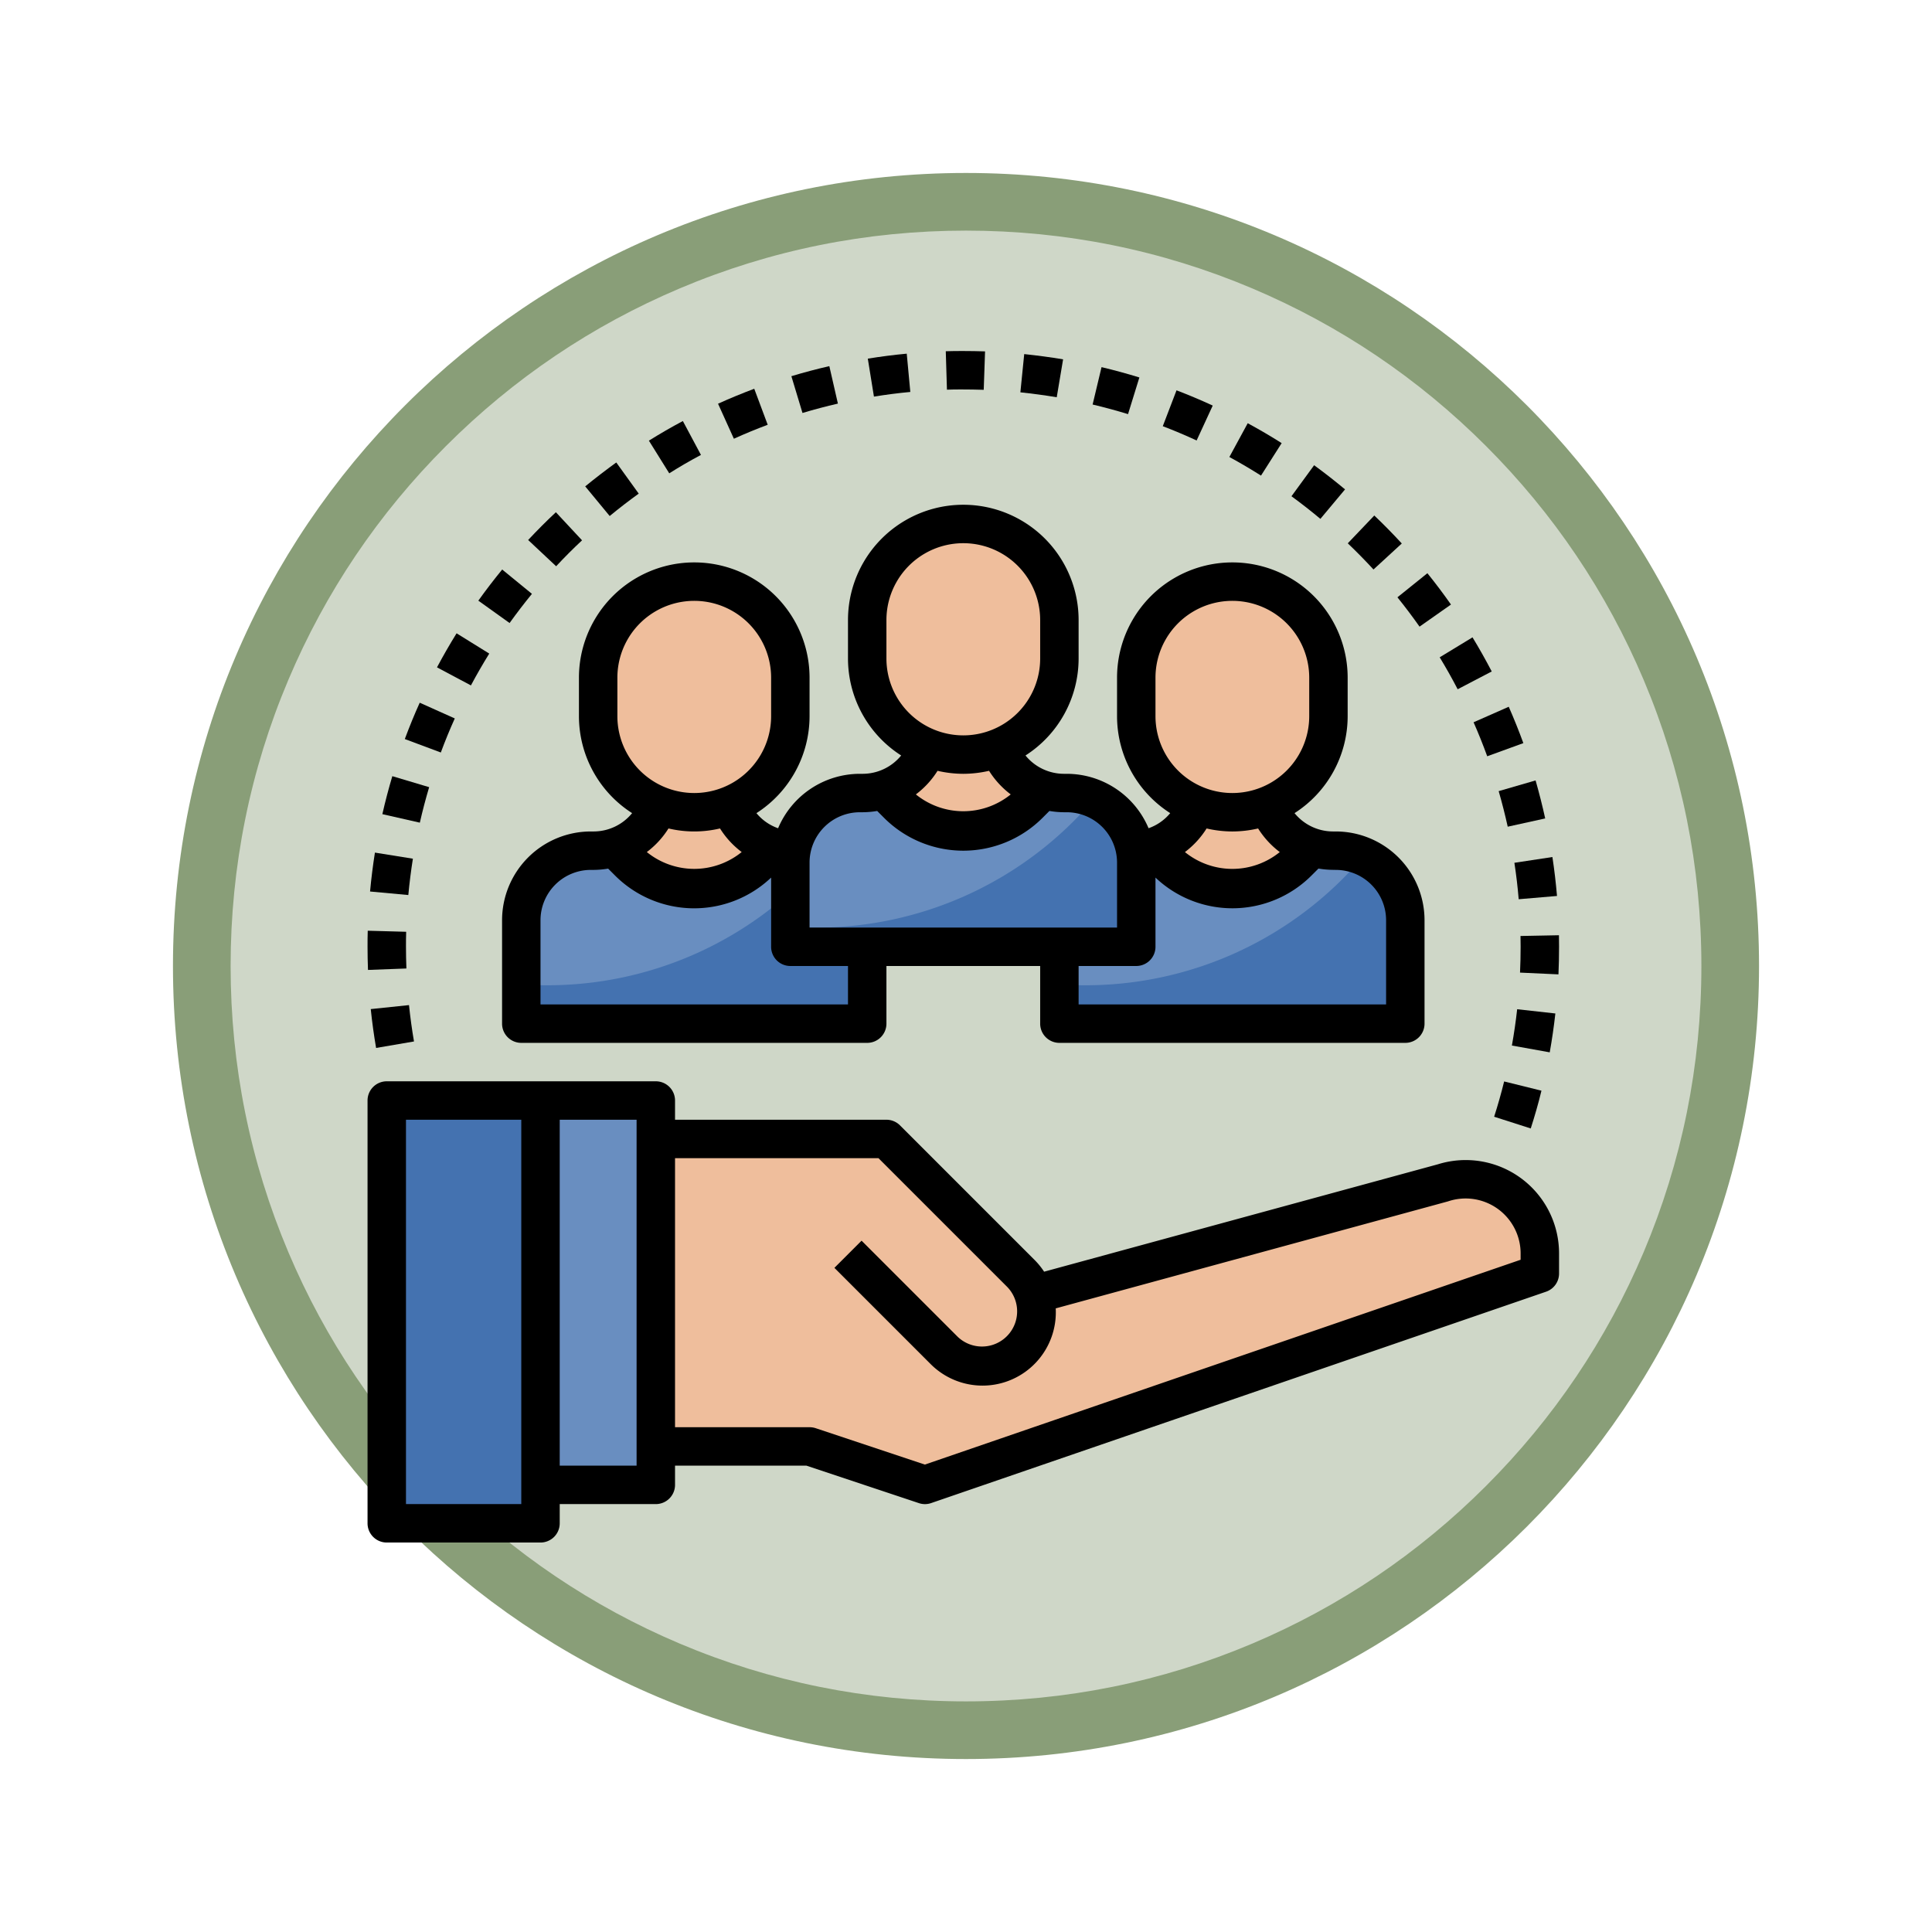 <svg xmlns="http://www.w3.org/2000/svg" xmlns:xlink="http://www.w3.org/1999/xlink" width="100.531" height="100.531" viewBox="0 0 100.531 100.531">
  <defs>
    <filter id="Trazado_978624" x="0" y="0" width="100.531" height="100.531" filterUnits="userSpaceOnUse">
      <feOffset dy="3" input="SourceAlpha"/>
      <feGaussianBlur stdDeviation="3" result="blur"/>
      <feFlood flood-opacity="0.161"/>
      <feComposite operator="in" in2="blur"/>
      <feComposite in="SourceGraphic"/>
    </filter>
  </defs>
  <g id="Grupo_1222979" data-name="Grupo 1222979" transform="translate(-171.875 -4615.735)">
    <g id="Grupo_1220380" data-name="Grupo 1220380" transform="translate(11.911 3718.393)">
      <g id="Grupo_1215987" data-name="Grupo 1215987" transform="translate(168.964 903.342)">
        <g id="Grupo_1210476" data-name="Grupo 1210476" transform="translate(0 0)">
          <g id="Grupo_1210475" data-name="Grupo 1210475" transform="translate(0)">
            <g id="Grupo_1209741" data-name="Grupo 1209741" transform="translate(0 0)">
              <g id="Grupo_1178144" data-name="Grupo 1178144">
                <g id="Grupo_1177896" data-name="Grupo 1177896">
                  <g id="Grupo_1176881" data-name="Grupo 1176881">
                    <g id="Grupo_1175148" data-name="Grupo 1175148">
                      <g id="Grupo_1173798" data-name="Grupo 1173798">
                        <g id="Grupo_1171925" data-name="Grupo 1171925">
                          <g id="Grupo_1164524" data-name="Grupo 1164524">
                            <g id="Grupo_1144123" data-name="Grupo 1144123">
                              <g transform="matrix(1, 0, 0, 1, -9, -6)" filter="url(#Trazado_978624)">
                                <g id="Trazado_978624-2" data-name="Trazado 978624" transform="translate(9 6)" fill="#cfd7c8">
                                  <path d="M 41.265 81.031 C 35.896 81.031 30.689 79.98 25.787 77.906 C 21.052 75.904 16.799 73.036 13.147 69.384 C 9.495 65.731 6.627 61.478 4.624 56.743 C 2.551 51.842 1.5 46.634 1.5 41.265 C 1.5 35.896 2.551 30.689 4.624 25.787 C 6.627 21.052 9.495 16.799 13.147 13.147 C 16.799 9.495 21.052 6.627 25.787 4.624 C 30.689 2.551 35.896 1.5 41.265 1.5 C 46.634 1.5 51.842 2.551 56.743 4.624 C 61.478 6.627 65.731 9.495 69.384 13.147 C 73.036 16.799 75.904 21.052 77.906 25.787 C 79.98 30.689 81.031 35.896 81.031 41.265 C 81.031 46.634 79.98 51.842 77.906 56.743 C 75.904 61.478 73.036 65.731 69.384 69.384 C 65.731 73.036 61.478 75.904 56.743 77.906 C 51.842 79.98 46.634 81.031 41.265 81.031 Z" stroke="none"/>
                                  <path d="M 41.265 3 C 36.098 3 31.087 4.011 26.372 6.006 C 21.815 7.933 17.723 10.692 14.208 14.208 C 10.692 17.723 7.933 21.815 6.006 26.372 C 4.011 31.087 3 36.098 3 41.265 C 3 46.432 4.011 51.443 6.006 56.159 C 7.933 60.715 10.692 64.808 14.208 68.323 C 17.723 71.838 21.815 74.598 26.372 76.525 C 31.087 78.519 36.098 79.531 41.265 79.531 C 46.432 79.531 51.443 78.519 56.159 76.525 C 60.715 74.598 64.808 71.838 68.323 68.323 C 71.838 64.808 74.598 60.715 76.525 56.159 C 78.519 51.443 79.531 46.432 79.531 41.265 C 79.531 36.098 78.519 31.087 76.525 26.372 C 74.598 21.815 71.838 17.723 68.323 14.208 C 64.808 10.692 60.715 7.933 56.159 6.006 C 51.443 4.011 46.432 3 41.265 3 M 41.265 -7.62939453125e-06 C 64.056 -7.62939453125e-06 82.531 18.475 82.531 41.265 C 82.531 64.056 64.056 82.531 41.265 82.531 C 18.475 82.531 -7.62939453125e-06 64.056 -7.62939453125e-06 41.265 C -7.62939453125e-06 18.475 18.475 -7.62939453125e-06 41.265 -7.62939453125e-06 Z" stroke="none" fill="#899e78"/>
                                </g>
                              </g>
                            </g>
                          </g>
                        </g>
                      </g>
                    </g>
                  </g>
                </g>
              </g>
            </g>
          </g>
        </g>
      </g>
    </g>
    <g id="responsabilidad_5_" data-name="responsabilidad (5)" transform="translate(190 4633)">
      <path id="Trazado_1176819" data-name="Trazado 1176819" d="M23.382,27h-.146a3.693,3.693,0,0,1-.461-.029,3.23,3.23,0,0,1-2.648-2.461,4.857,4.857,0,0,1-4.254,0,3.228,3.228,0,0,1-2.648,2.461,3.534,3.534,0,0,1-.461.03h-.146A3.618,3.618,0,0,0,9,30.618V36H27V30.618A3.618,3.618,0,0,0,23.382,27Z" fill="#efbe9c"/>
      <path id="Trazado_1176820" data-name="Trazado 1176820" d="M23.382,27h-.146a3.693,3.693,0,0,1-.461-.029,2.988,2.988,0,0,1-.6-.144l-.759.759a4.828,4.828,0,0,1-6.828,0l-.759-.759a2.972,2.972,0,0,1-.6.144,3.717,3.717,0,0,1-.461.029h-.146A3.618,3.618,0,0,0,9,30.618V36H27V30.618A3.618,3.618,0,0,0,23.382,27Z" fill="#4472b0"/>
      <path id="Trazado_1176821" data-name="Trazado 1176821" d="M23.236,27a3.693,3.693,0,0,1-.461-.029,2.988,2.988,0,0,1-.6-.144l-.759.759a4.828,4.828,0,0,1-6.828,0l-.759-.759a2.972,2.972,0,0,1-.6.144,3.717,3.717,0,0,1-.461.029h-.146A3.618,3.618,0,0,0,9,30.618v3.339c.333.015.662.043,1,.043a18.934,18.934,0,0,0,14.813-6.7,3.592,3.592,0,0,0-1.431-.3Z" fill="#698ec0"/>
      <path id="Trazado_1176822" data-name="Trazado 1176822" d="M18,25a5,5,0,0,1-5-5V18a5,5,0,0,1,10,0v2A5,5,0,0,1,18,25Z" fill="#efbe9c"/>
      <path id="Trazado_1176823" data-name="Trazado 1176823" d="M51.382,27h-.146a3.693,3.693,0,0,1-.461-.029,3.23,3.23,0,0,1-2.648-2.461,4.857,4.857,0,0,1-4.254,0,3.228,3.228,0,0,1-2.648,2.461,3.534,3.534,0,0,1-.461.03h-.146A3.618,3.618,0,0,0,37,30.618V36H55V30.618A3.618,3.618,0,0,0,51.382,27Z" fill="#efbe9c"/>
      <path id="Trazado_1176824" data-name="Trazado 1176824" d="M51.382,27h-.146a3.693,3.693,0,0,1-.461-.029,2.988,2.988,0,0,1-.6-.144l-.759.759a4.828,4.828,0,0,1-6.828,0l-.759-.759a2.972,2.972,0,0,1-.6.144,3.717,3.717,0,0,1-.461.029h-.146A3.618,3.618,0,0,0,37,30.618V36H55V30.618A3.618,3.618,0,0,0,51.382,27Z" fill="#4472b0"/>
      <path id="Trazado_1176825" data-name="Trazado 1176825" d="M51.236,27a3.693,3.693,0,0,1-.461-.029,2.988,2.988,0,0,1-.6-.144l-.759.759a4.828,4.828,0,0,1-6.828,0l-.759-.759a2.972,2.972,0,0,1-.6.144,3.717,3.717,0,0,1-.461.029h-.146A3.618,3.618,0,0,0,37,30.618v3.339c.333.015.662.043,1,.043a18.934,18.934,0,0,0,14.813-6.7,3.592,3.592,0,0,0-1.431-.3Z" fill="#698ec0"/>
      <path id="Trazado_1176826" data-name="Trazado 1176826" d="M46,25a5,5,0,0,1-5-5V18a5,5,0,0,1,10,0v2A5,5,0,0,1,46,25Z" fill="#efbe9c"/>
      <path id="Trazado_1176827" data-name="Trazado 1176827" d="M37.382,24h-.146a3.693,3.693,0,0,1-.461-.029,3.23,3.23,0,0,1-2.648-2.461,4.857,4.857,0,0,1-4.254,0,3.228,3.228,0,0,1-2.648,2.461,3.534,3.534,0,0,1-.461.03h-.146A3.618,3.618,0,0,0,23,27.618V32H41V27.618A3.618,3.618,0,0,0,37.382,24Z" fill="#efbe9c"/>
      <path id="Trazado_1176828" data-name="Trazado 1176828" d="M37.382,24h-.146a3.693,3.693,0,0,1-.461-.029,2.988,2.988,0,0,1-.6-.144l-.759.759a4.828,4.828,0,0,1-6.828,0l-.759-.759a2.972,2.972,0,0,1-.6.144,3.717,3.717,0,0,1-.461.029h-.146A3.618,3.618,0,0,0,23,27.618V32H41V27.618A3.618,3.618,0,0,0,37.382,24Z" fill="#4472b0"/>
      <path id="Trazado_1176829" data-name="Trazado 1176829" d="M37.236,24a3.693,3.693,0,0,1-.461-.029,2.988,2.988,0,0,1-.6-.144l-.759.759a4.828,4.828,0,0,1-6.828,0l-.759-.759a2.972,2.972,0,0,1-.6.144,3.717,3.717,0,0,1-.461.029h-.146A3.618,3.618,0,0,0,23,27.618v3.339c.333.015.662.043,1,.043a18.934,18.934,0,0,0,14.813-6.7,3.592,3.592,0,0,0-1.431-.3Z" fill="#698ec0"/>
      <path id="Trazado_1176830" data-name="Trazado 1176830" d="M32,22a5,5,0,0,1-5-5V15a5,5,0,0,1,10,0v2A5,5,0,0,1,32,22Z" fill="#efbe9c"/>
      <path id="Trazado_1176831" data-name="Trazado 1176831" d="M36,50l20.957-5.716A3.86,3.86,0,0,1,62,48v1L30,60l-6-2H16V42H28Z" fill="#efbe9c"/>
      <path id="Trazado_1176832" data-name="Trazado 1176832" d="M2,40h8V62H2Z" fill="#4472b0"/>
      <path id="Trazado_1176833" data-name="Trazado 1176833" d="M10,40h6V60H10Z" fill="#698ec0"/>
      <g id="Grupo_1222978" data-name="Grupo 1222978">
        <path id="Trazado_1176834" data-name="Trazado 1176834" d="M12,18v2a5.993,5.993,0,0,0,2.767,5.046,2.588,2.588,0,0,1-2,.954h-.146A4.623,4.623,0,0,0,8,30.618V36a1,1,0,0,0,1,1H27a1,1,0,0,0,1-1V33h8v3a1,1,0,0,0,1,1H55a1,1,0,0,0,1-1V30.618A4.623,4.623,0,0,0,51.382,26h-.146a2.586,2.586,0,0,1-2-.954A5.994,5.994,0,0,0,52,20V18a6,6,0,0,0-12,0v2a5.993,5.993,0,0,0,2.767,5.046,2.565,2.565,0,0,1-1.127.786A4.625,4.625,0,0,0,37.382,23h-.146a2.586,2.586,0,0,1-2-.954A5.994,5.994,0,0,0,38,17V15a6,6,0,1,0-12,0v2a5.993,5.993,0,0,0,2.767,5.046,2.588,2.588,0,0,1-2,.954h-.146a4.624,4.624,0,0,0-4.258,2.833,2.565,2.565,0,0,1-1.127-.786A6,6,0,0,0,24,20V18a6,6,0,0,0-12,0ZM26,35H10V30.618A2.621,2.621,0,0,1,12.618,28h.146a4.71,4.71,0,0,0,.755-.067l.36.36A5.818,5.818,0,0,0,22,28.4V32a1,1,0,0,0,1,1h3Zm25.382-7A2.621,2.621,0,0,1,54,30.618V35H38V33h3a1,1,0,0,0,1-1V28.4a5.818,5.818,0,0,0,8.121-.11l.36-.36a4.709,4.709,0,0,0,.755.067ZM42,18a4,4,0,0,1,8,0v2a4,4,0,0,1-8,0Zm4,8a5.984,5.984,0,0,0,1.34-.156,4.6,4.6,0,0,0,1.128,1.228,3.917,3.917,0,0,1-4.936,0,4.585,4.585,0,0,0,1.128-1.228A5.984,5.984,0,0,0,46,26ZM28,15a4,4,0,0,1,8,0v2a4,4,0,0,1-8,0Zm4,8a5.984,5.984,0,0,0,1.34-.156,4.6,4.6,0,0,0,1.128,1.228,3.917,3.917,0,0,1-4.936,0,4.585,4.585,0,0,0,1.128-1.228A5.984,5.984,0,0,0,32,23Zm-8,4.618A2.621,2.621,0,0,1,26.618,25h.146a4.71,4.71,0,0,0,.755-.067l.36.36a5.828,5.828,0,0,0,8.242,0l.36-.36a4.709,4.709,0,0,0,.755.067h.146A2.621,2.621,0,0,1,40,27.618V31H24Zm-3.532-.547a3.917,3.917,0,0,1-4.936,0,4.585,4.585,0,0,0,1.128-1.228,5.815,5.815,0,0,0,2.68,0,4.566,4.566,0,0,0,1.128,1.227ZM22,18v2a4,4,0,0,1-8,0V18a4,4,0,0,1,8,0Z"/>
        <path id="Trazado_1176835" data-name="Trazado 1176835" d="M56.694,43.319,36.205,48.907a3.844,3.844,0,0,0-.5-.615l-7-7A1,1,0,0,0,28,41H17V40a1,1,0,0,0-1-1H2a1,1,0,0,0-1,1V62a1,1,0,0,0,1,1h8a1,1,0,0,0,1-1V61h5a1,1,0,0,0,1-1V59h6.838l5.846,1.948a.987.987,0,0,0,.641,0l32-11A1,1,0,0,0,63,49V48a4.859,4.859,0,0,0-6.306-4.681ZM9,61H3V41H9V61Zm6-2H11V41h4ZM61,48.286,30,58.944l-5.679-1.893A1.03,1.03,0,0,0,24,57H17V43H27.586l6.707,6.707a1.829,1.829,0,0,1-2.586,2.586l-5-5-1.414,1.414,5,5a3.814,3.814,0,0,0,6.516-2.891L57.22,45.249A2.862,2.862,0,0,1,61,48Z"/>
        <path id="Trazado_1176836" data-name="Trazado 1176836" d="M41.162,2.376q-.972-.3-1.969-.537l-.464,1.945q.935.222,1.843.5Z"/>
        <path id="Trazado_1176837" data-name="Trazado 1176837" d="M61,32c0,.45-.01.9-.031,1.344l2,.092Q63,32.722,63,32q0-.3-.006-.6l-2,.039c0,.189.006.378.006.566Z"/>
        <path id="Trazado_1176838" data-name="Trazado 1176838" d="M37.193,1.433c-.659-.111-1.339-.2-2.023-.273l-.2,1.99q.956.1,1.892.256Z"/>
        <path id="Trazado_1176839" data-name="Trazado 1176839" d="M60.326,25.752l1.953-.43c-.146-.664-.315-1.329-.5-1.978l-1.921.557q.264.915.471,1.851Z"/>
        <path id="Trazado_1176840" data-name="Trazado 1176840" d="M44.979,3.839c-.62-.286-1.254-.553-1.884-.794L42.38,4.912q.9.344,1.761.743Z"/>
        <path id="Trazado_1176841" data-name="Trazado 1176841" d="M60.9,29.526l1.993-.17q-.087-1.023-.239-2.026l-1.978.3q.144.939.224,1.9Z"/>
        <path id="Trazado_1176842" data-name="Trazado 1176842" d="M55.74,15.342l1.636-1.15q-.586-.836-1.227-1.63L54.59,13.816q.6.744,1.15,1.526Z"/>
        <path id="Trazado_1176843" data-name="Trazado 1176843" d="M59.262,22.087l1.88-.684c-.233-.64-.489-1.276-.76-1.892l-1.83.807q.383.87.71,1.769Z"/>
        <path id="Trazado_1176844" data-name="Trazado 1176844" d="M54.817,11.015c-.455-.495-.937-.985-1.431-1.456l-1.38,1.447q.69.659,1.338,1.362Z"/>
        <path id="Trazado_1176845" data-name="Trazado 1176845" d="M48.566,5.793C48,5.432,47.4,5.083,46.8,4.757l-.955,1.758q.84.457,1.646.968Z"/>
        <path id="Trazado_1176846" data-name="Trazado 1176846" d="M59.627,40.845l1.9.609c.208-.65.4-1.312.557-1.966l-1.941-.48q-.231.931-.521,1.837Z"/>
        <path id="Trazado_1176847" data-name="Trazado 1176847" d="M62.808,35.471,60.82,35.25q-.106.954-.274,1.889l1.969.354c.119-.666.217-1.346.293-2.022Z"/>
        <path id="Trazado_1176848" data-name="Trazado 1176848" d="M51.864,8.2c-.522-.435-1.064-.859-1.609-1.257L49.076,8.557q.772.564,1.505,1.177Z"/>
        <path id="Trazado_1176849" data-name="Trazado 1176849" d="M57.724,18.6l1.773-.926c-.313-.6-.65-1.2-1-1.775l-1.708,1.039Q57.283,17.751,57.724,18.6Z"/>
        <path id="Trazado_1176850" data-name="Trazado 1176850" d="M4.206,23.695l-1.917-.572c-.194.653-.369,1.317-.518,1.976l1.95.443Q3.934,24.606,4.206,23.695Z"/>
        <path id="Trazado_1176851" data-name="Trazado 1176851" d="M5.538,20.118,3.715,19.3c-.277.614-.538,1.251-.776,1.891l1.874.7q.333-.9.725-1.768Z"/>
        <path id="Trazado_1176852" data-name="Trazado 1176852" d="M7.333,16.744l-1.7-1.055c-.357.576-.7,1.172-1.019,1.771l1.765.94Q6.83,17.556,7.333,16.744Z"/>
        <path id="Trazado_1176853" data-name="Trazado 1176853" d="M9.554,13.636,8.006,12.37q-.646.789-1.241,1.62l1.626,1.164Q8.949,14.377,9.554,13.636Z"/>
        <path id="Trazado_1176854" data-name="Trazado 1176854" d="M3.022,33.13C3.007,32.755,3,32.377,3,32c0-.262,0-.521.01-.78l-2-.055C1,31.441,1,31.721,1,32q0,.6.023,1.205Z"/>
        <path id="Trazado_1176855" data-name="Trazado 1176855" d="M3.36,27.417,1.384,27.1c-.106.67-.191,1.351-.253,2.024l1.991.184Q3.211,28.354,3.36,27.417Z"/>
        <path id="Trazado_1176856" data-name="Trazado 1176856" d="M1.167,35.243q.106,1.023.278,2.022l1.972-.338q-.161-.936-.26-1.892Z"/>
        <path id="Trazado_1176857" data-name="Trazado 1176857" d="M15.111,8.421,13.943,6.8q-.828.6-1.617,1.243L13.6,9.586Q14.334,8.98,15.111,8.421Z"/>
        <path id="Trazado_1176858" data-name="Trazado 1176858" d="M21.822,4.837l-.7-1.873c-.637.239-1.271.5-1.884.778l.824,1.822q.867-.392,1.762-.727Z"/>
        <path id="Trazado_1176859" data-name="Trazado 1176859" d="M25.475,3.736l-.446-1.949c-.66.151-1.325.327-1.975.523l.578,1.914C24.238,4.042,24.858,3.878,25.475,3.736Z"/>
        <path id="Trazado_1176860" data-name="Trazado 1176860" d="M29.243,3.13l-.186-1.992c-.67.062-1.352.149-2.026.259l.319,1.975c.625-.1,1.256-.184,1.893-.242Z"/>
        <path id="Trazado_1176861" data-name="Trazado 1176861" d="M18.349,6.407l-.942-1.764c-.6.32-1.194.663-1.767,1.021l1.059,1.7Q17.5,6.857,18.349,6.407Z"/>
        <path id="Trazado_1176862" data-name="Trazado 1176862" d="M31.914,3c.38,0,.768.006,1.149.019l.069-2C32.757,1.007,32.379,1,32,1c-.306,0-.609,0-.912.012l.061,2C31.4,3,31.657,3,31.914,3Z"/>
        <path id="Trazado_1176863" data-name="Trazado 1176863" d="M12.161,10.85,10.8,9.389c-.489.457-.974.943-1.443,1.445L10.814,12.2c.437-.47.891-.924,1.347-1.349Z"/>
      </g>
    </g>
  </g>
</svg>
